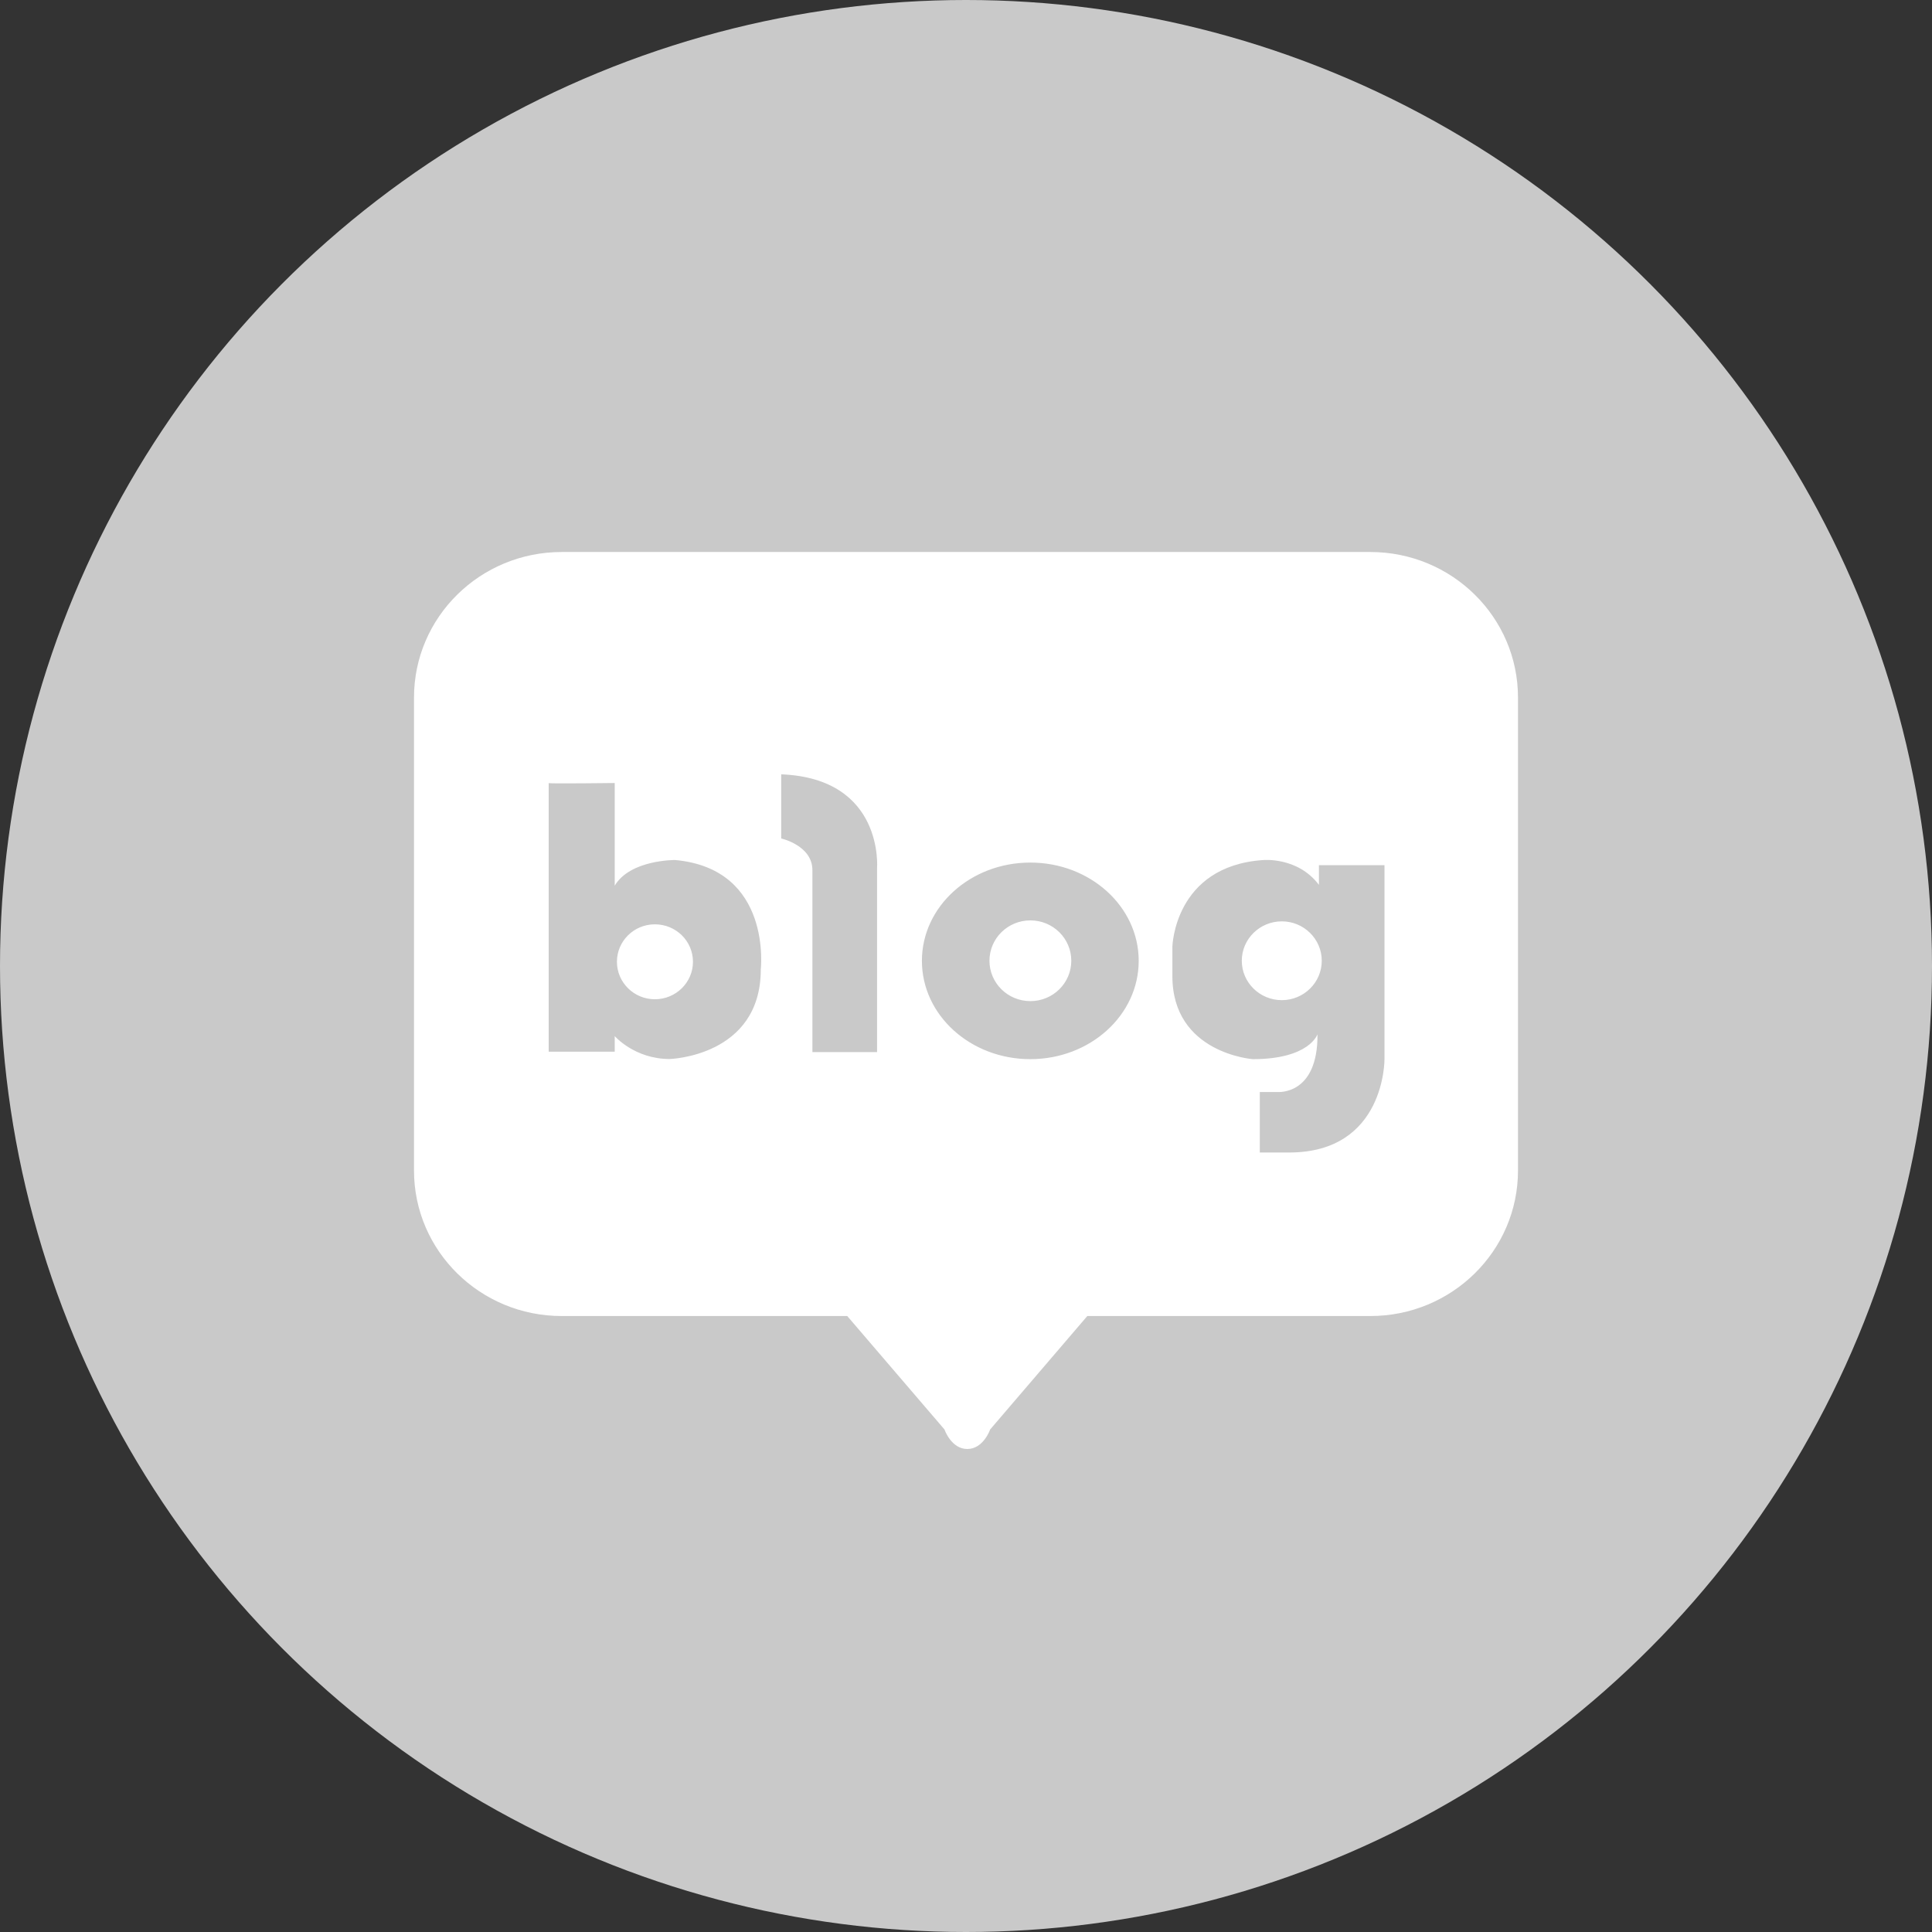 <svg width="28" height="28" viewBox="0 0 28 28" fill="none" xmlns="http://www.w3.org/2000/svg">
<rect x="0" y="0" width="28" height="28" fill="#333333" stroke="none"/>
<circle cx="14" cy="14" r="14" fill="#C9C9C9"/>
<g clip-path="url(#clip0_2014_25603)">
<path fill-rule="evenodd" clip-rule="evenodd" d="M19.859 8H8.141C6.958 8 6 8.944 6 10.11V16.964C6 18.129 6.958 19.073 8.141 19.073H12.279L13.688 20.717C13.688 20.717 13.785 21 14.019 21C14.253 21 14.35 20.717 14.35 20.717L15.758 19.073H19.859C21.042 19.073 22 18.129 22 16.964V10.11C22 8.944 21.042 8 19.859 8ZM11.026 14.059C11.019 15.312 9.705 15.348 9.705 15.348C9.196 15.348 8.909 15.016 8.909 15.016V15.242H7.952V11.35C8.012 11.359 8.909 11.348 8.909 11.348V12.836C9.134 12.457 9.785 12.464 9.785 12.464C11.202 12.594 11.025 14.059 11.025 14.059H11.026ZM7.952 11.348C7.947 11.349 7.952 11.35 7.952 11.35V11.348ZM12.711 12.584V15.248H11.774V12.611C11.774 12.252 11.322 12.152 11.322 12.152V11.222C12.818 11.282 12.711 12.584 12.711 12.584ZM14.932 15.35C14.064 15.35 13.361 14.712 13.361 13.925C13.361 13.139 14.064 12.501 14.932 12.501C15.8 12.501 16.503 13.139 16.503 13.925C16.503 14.712 15.8 15.35 14.932 15.35ZM20.065 15.35C20.065 15.35 20.079 16.703 18.683 16.703H18.258V15.826H18.515C18.515 15.826 19.101 15.88 19.094 14.989C19.094 14.989 18.98 15.35 18.157 15.35C18.157 15.35 16.991 15.267 16.991 14.146V13.72C16.991 13.72 17.018 12.557 18.299 12.465C18.299 12.465 18.804 12.412 19.115 12.824V12.539H20.065V15.35ZM14.34 13.924C14.34 13.601 14.605 13.339 14.933 13.339C15.261 13.339 15.526 13.601 15.526 13.924C15.526 14.247 15.261 14.509 14.933 14.509C14.605 14.509 14.34 14.247 14.34 13.924ZM8.941 13.939C8.941 13.639 9.187 13.396 9.491 13.396C9.796 13.396 10.043 13.638 10.043 13.939C10.043 14.239 9.795 14.482 9.491 14.482C9.187 14.482 8.941 14.238 8.941 13.939ZM17.997 13.924C17.997 13.609 18.257 13.353 18.577 13.353C18.896 13.353 19.156 13.609 19.156 13.924C19.156 14.239 18.896 14.495 18.577 14.495C18.257 14.495 17.997 14.239 17.997 13.924Z" fill="white"/>
</g>
<defs>
<clipPath id="clip0_2014_25603">
<rect width="16" height="16" fill="white" transform="translate(6 6)"/>
</clipPath>
</defs>
</svg>

